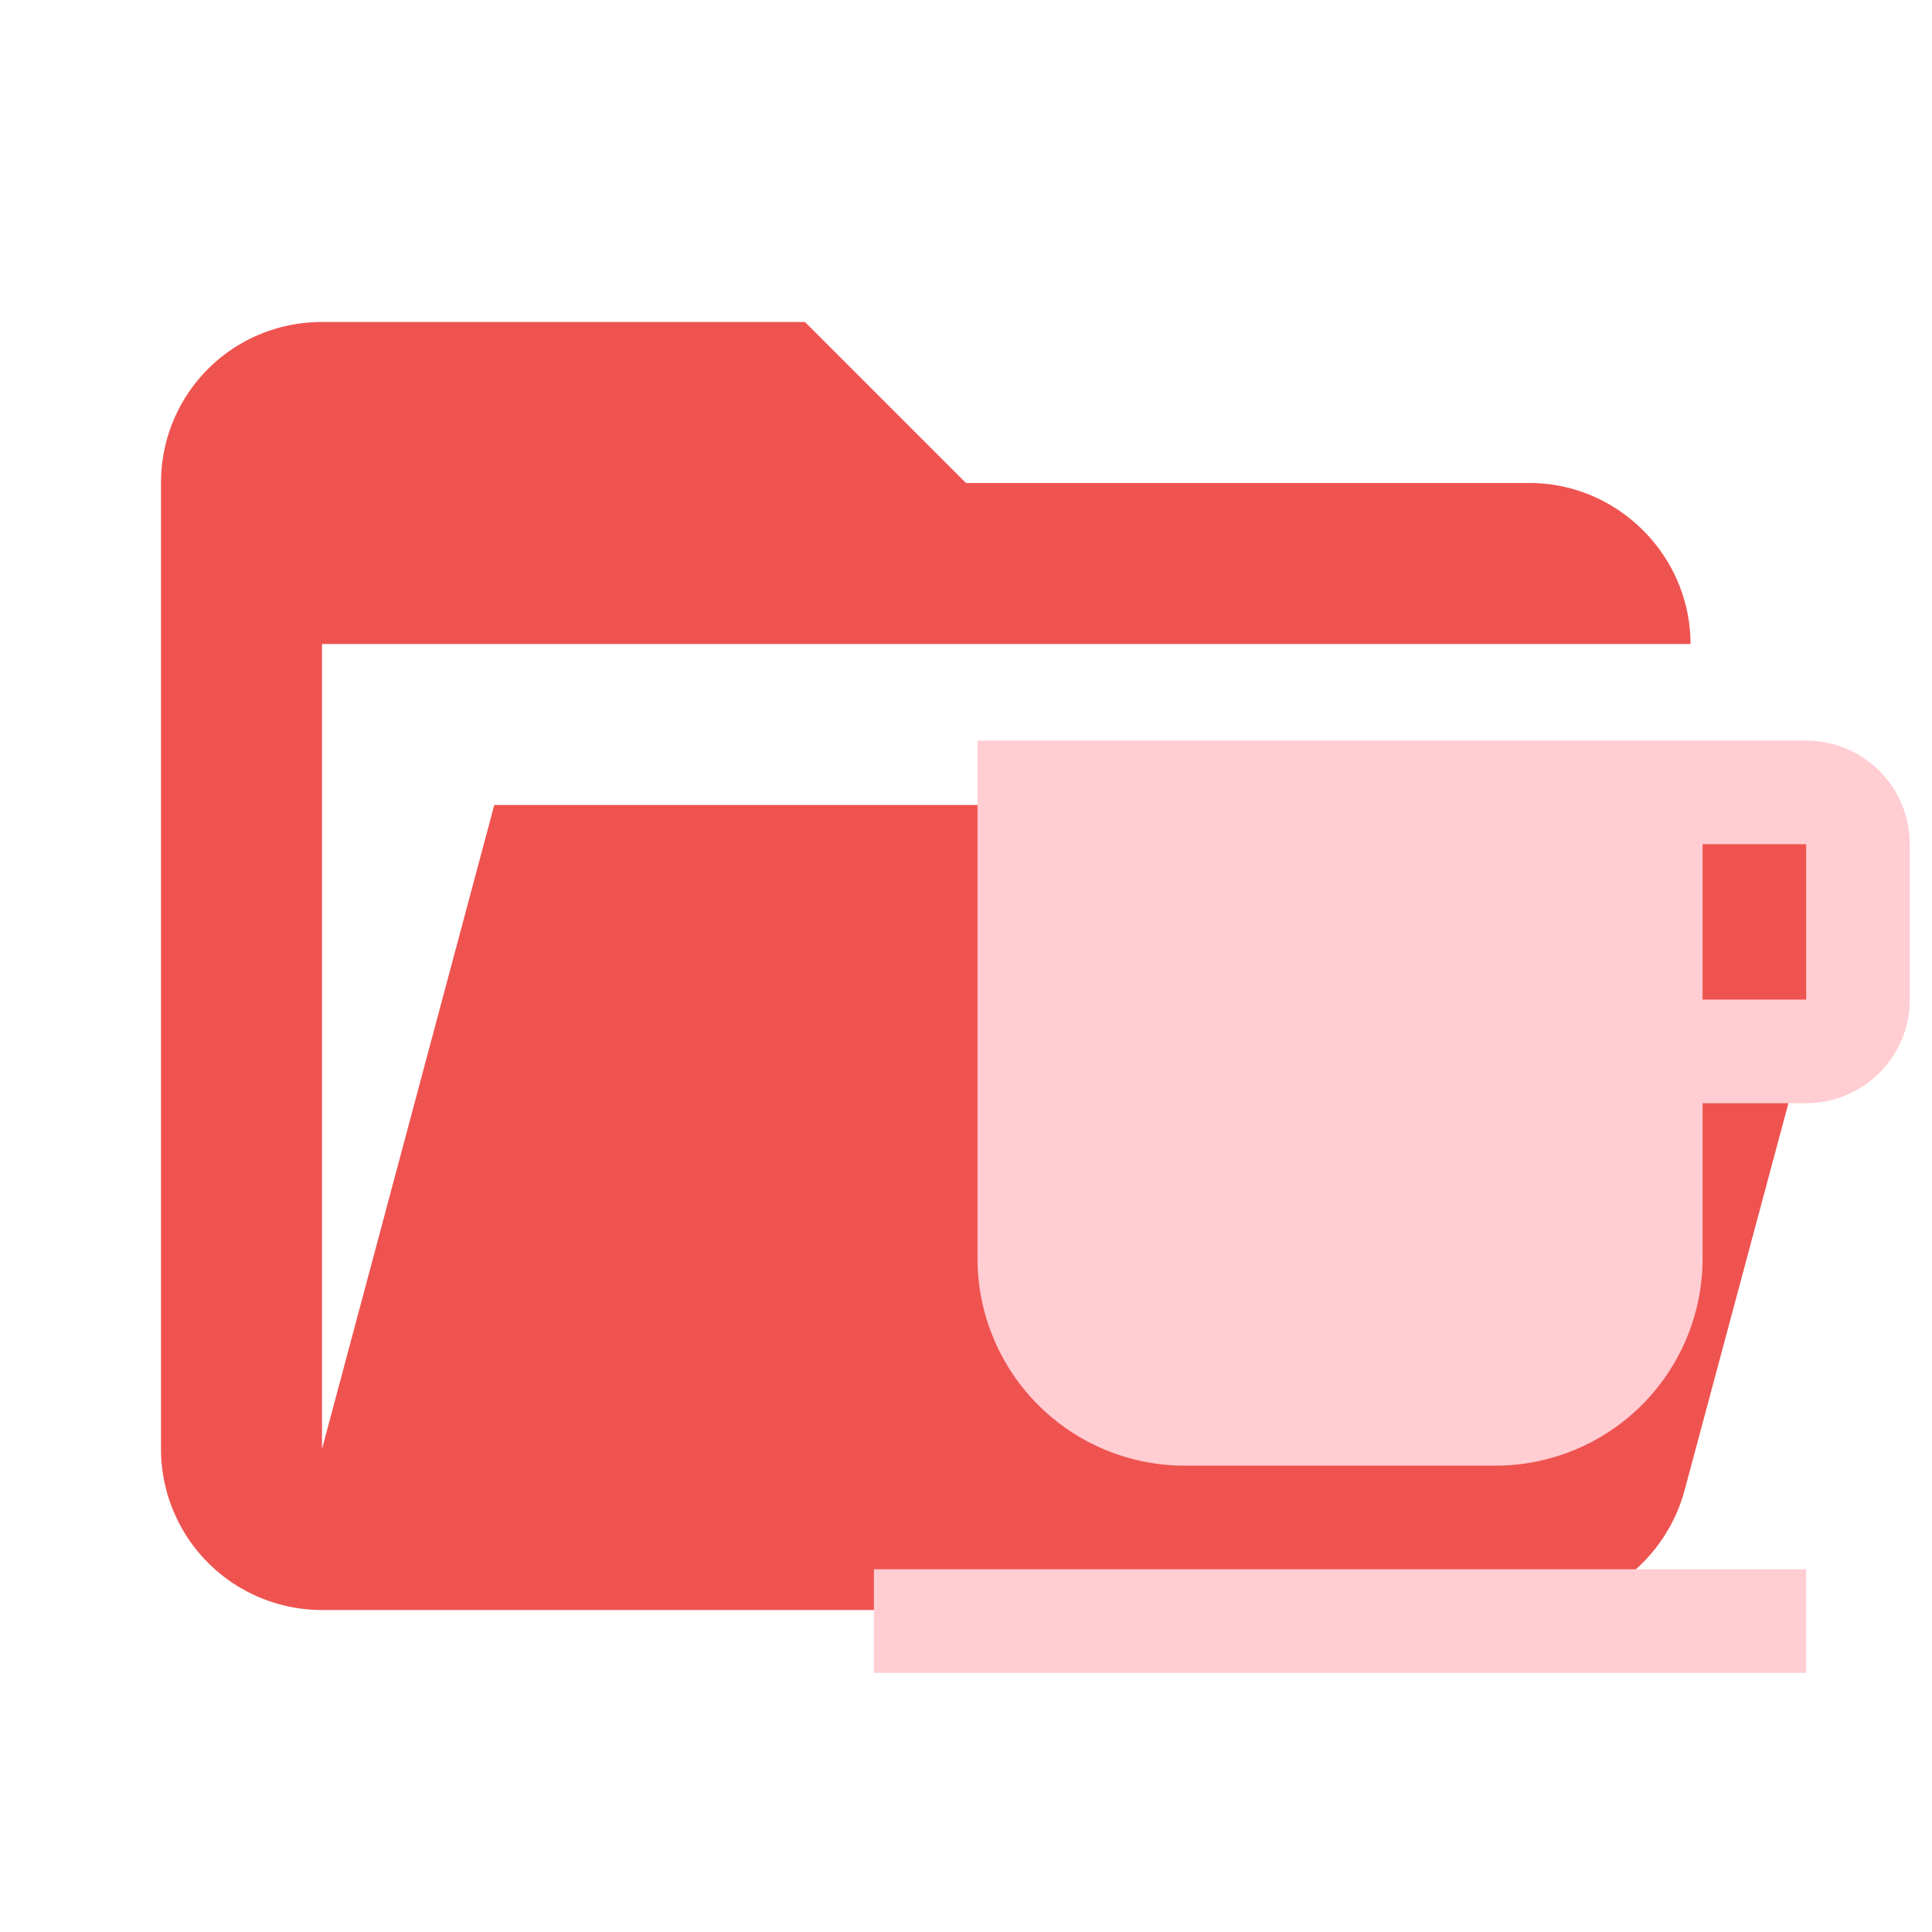 <svg xml:space="preserve" stroke-linejoin="round" stroke-miterlimit="1.414" clip-rule="evenodd" viewBox="0 0 24 24" xmlns="http://www.w3.org/2000/svg"><path fill="#ef5350" d="M19 20H4a2 2 0 0 1-2-2V6c0-1.11.89-2 2-2h6l2 2h7c1.097 0 2 .903 2 2H4v10l2.14-8h17.07l-2.28 8.5c-.23.87-1.01 1.5-1.93 1.5z"/><path fill="#ffcdd2" d="M10.856 20.781h11.581v-1.287H10.856m11.581-7.077H21.15v-1.93h1.287m0-1.287H12.143v6.434a2.574 2.574 0 0 0 2.573 2.573h3.86a2.574 2.574 0 0 0 2.574-2.573v-1.93h1.287a1.287 1.287 0 0 0 1.287-1.287v-1.93A1.287 1.287 0 0 0 22.437 9.2z"/></svg>
